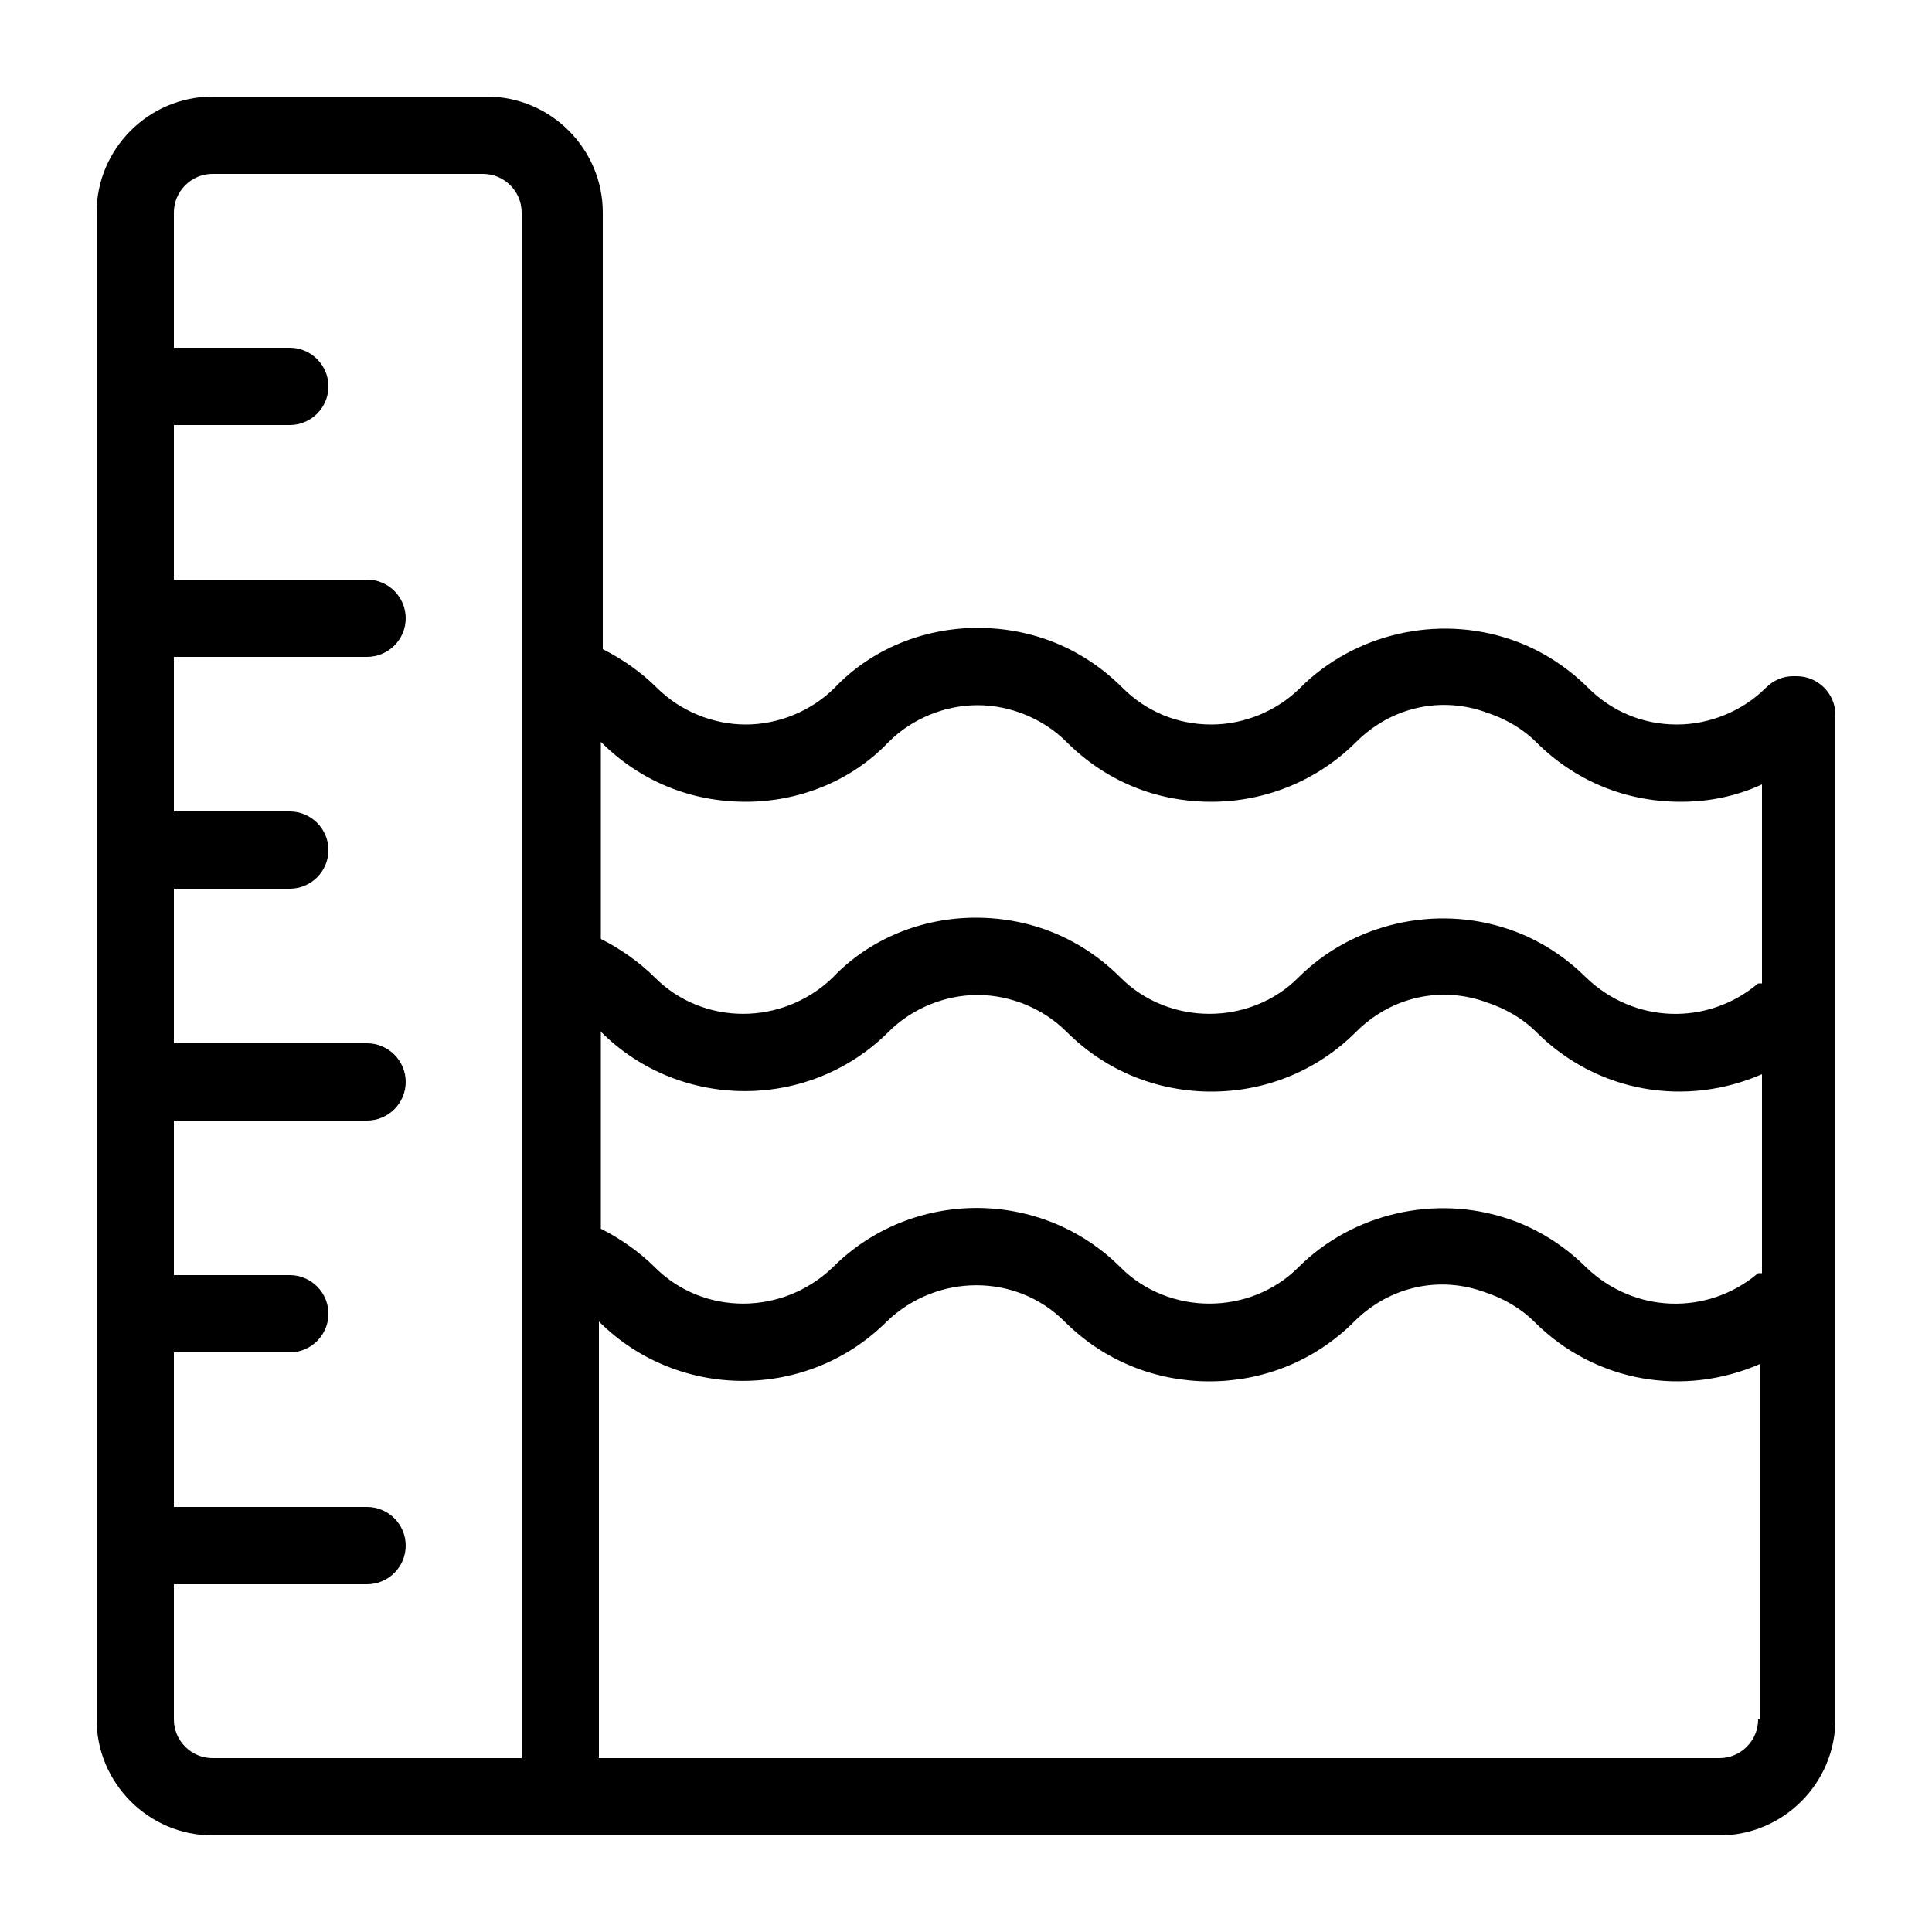 <?xml version="1.0" encoding="utf-8"?>
<!-- Generator: Adobe Illustrator 21.0.2, SVG Export Plug-In . SVG Version: 6.00 Build 0)  -->
<svg version="1.1" id="Layer_1" xmlns="http://www.w3.org/2000/svg" xmlns:xlink="http://www.w3.org/1999/xlink" x="0px" y="0px"
	 viewBox="0 0 100 100" style="enable-background:new 0 0 100 100;" xml:space="preserve">
<path d="M93,35h-0.2c-0.5,0-1,0.2-1.4,0.6c-1.2,1.2-2.9,1.9-4.6,1.9c-1.8,0-3.4-0.7-4.6-1.9c-1.1-1.1-2.5-2-4-2.5
	c-3.8-1.3-8.1-0.3-10.9,2.5c-1.2,1.2-2.9,1.9-4.6,1.9c-1.8,0-3.4-0.7-4.6-1.9c-2-2-4.6-3.1-7.5-3.1c-2.8,0-5.5,1.1-7.4,3.1
	c-1.2,1.2-2.9,1.9-4.6,1.9c-1.7,0-3.4-0.7-4.6-1.9c-0.8-0.8-1.8-1.5-2.8-2V11c0-3.3-2.7-6-6-6H11c-3.3,0-6,2.7-6,6v78
	c0,3.3,2.7,6,6,6h78c3.3,0,6-2.7,6-6V37C95,35.9,94.1,35,93,35z M27,91H11c-1.1,0-2-0.9-2-2v-7h10c1.1,0,2-0.9,2-2c0-1.1-0.9-2-2-2
	H9v-8h6c1.1,0,2-0.9,2-2c0-1.1-0.9-2-2-2H9v-8h10c1.1,0,2-0.9,2-2c0-1.1-0.9-2-2-2H9v-8h6c1.1,0,2-0.9,2-2c0-1.1-0.9-2-2-2H9v-8h10
	c1.1,0,2-0.9,2-2c0-1.1-0.9-2-2-2H9v-8h6c1.1,0,2-0.9,2-2c0-1.1-0.9-2-2-2H9v-7c0-1.1,0.9-2,2-2h14c1.1,0,2,0.9,2,2V91z M91,89
	c0,1.1-0.9,2-2,2H31V68.4c0,0,0,0,0,0c4.1,4.1,10.8,4.1,14.9,0c2.6-2.5,6.7-2.5,9.2,0c2.1,2.1,4.8,3.1,7.5,3.1c2.7,0,5.4-1,7.5-3.1
	c1.8-1.8,4.4-2.4,6.8-1.5c0.9,0.3,1.8,0.8,2.5,1.5c3.2,3.2,7.8,3.9,11.7,2.2V89z M91,65.9c-2.6,2.2-6.4,2.1-8.9-0.3
	c-1.1-1.1-2.5-2-4-2.5c-3.8-1.3-8.1-0.3-10.9,2.5c-2.5,2.5-6.7,2.5-9.2,0c-4.1-4.1-10.8-4.1-14.9,0c-2.6,2.5-6.7,2.5-9.2,0
	c-0.8-0.8-1.8-1.5-2.8-2V53.4c0,0,0,0,0,0c4.1,4.1,10.8,4.1,14.9,0c1.2-1.2,2.9-1.9,4.6-1.9c1.7,0,3.4,0.7,4.6,1.9
	c2.1,2.1,4.8,3.1,7.5,3.1c2.7,0,5.4-1,7.5-3.1c1.8-1.8,4.4-2.4,6.8-1.5c0.9,0.3,1.8,0.8,2.5,1.5c3.2,3.2,7.8,3.9,11.7,2.2V65.9z
	 M91,50.9c-2.6,2.2-6.4,2.1-8.9-0.3c-1.1-1.1-2.5-2-4-2.5c-3.8-1.3-8.1-0.3-10.9,2.5c-2.5,2.5-6.7,2.5-9.2,0c-2-2-4.6-3.1-7.5-3.1
	c-2.8,0-5.5,1.1-7.4,3.1c-2.6,2.5-6.7,2.5-9.2,0c-0.8-0.8-1.8-1.5-2.8-2V38.4c0,0,0,0,0,0c2,2,4.6,3.1,7.5,3.1
	c2.8,0,5.5-1.1,7.4-3.1c1.2-1.2,2.9-1.9,4.6-1.9c1.7,0,3.4,0.7,4.6,1.9c2,2,4.6,3.1,7.5,3.1c2.8,0,5.5-1.1,7.5-3.1
	c1.8-1.8,4.4-2.4,6.8-1.5c0.9,0.3,1.8,0.8,2.5,1.5c2,2,4.6,3.1,7.5,3.1c1.5,0,2.9-0.3,4.2-0.9V50.9z"/>
</svg>
